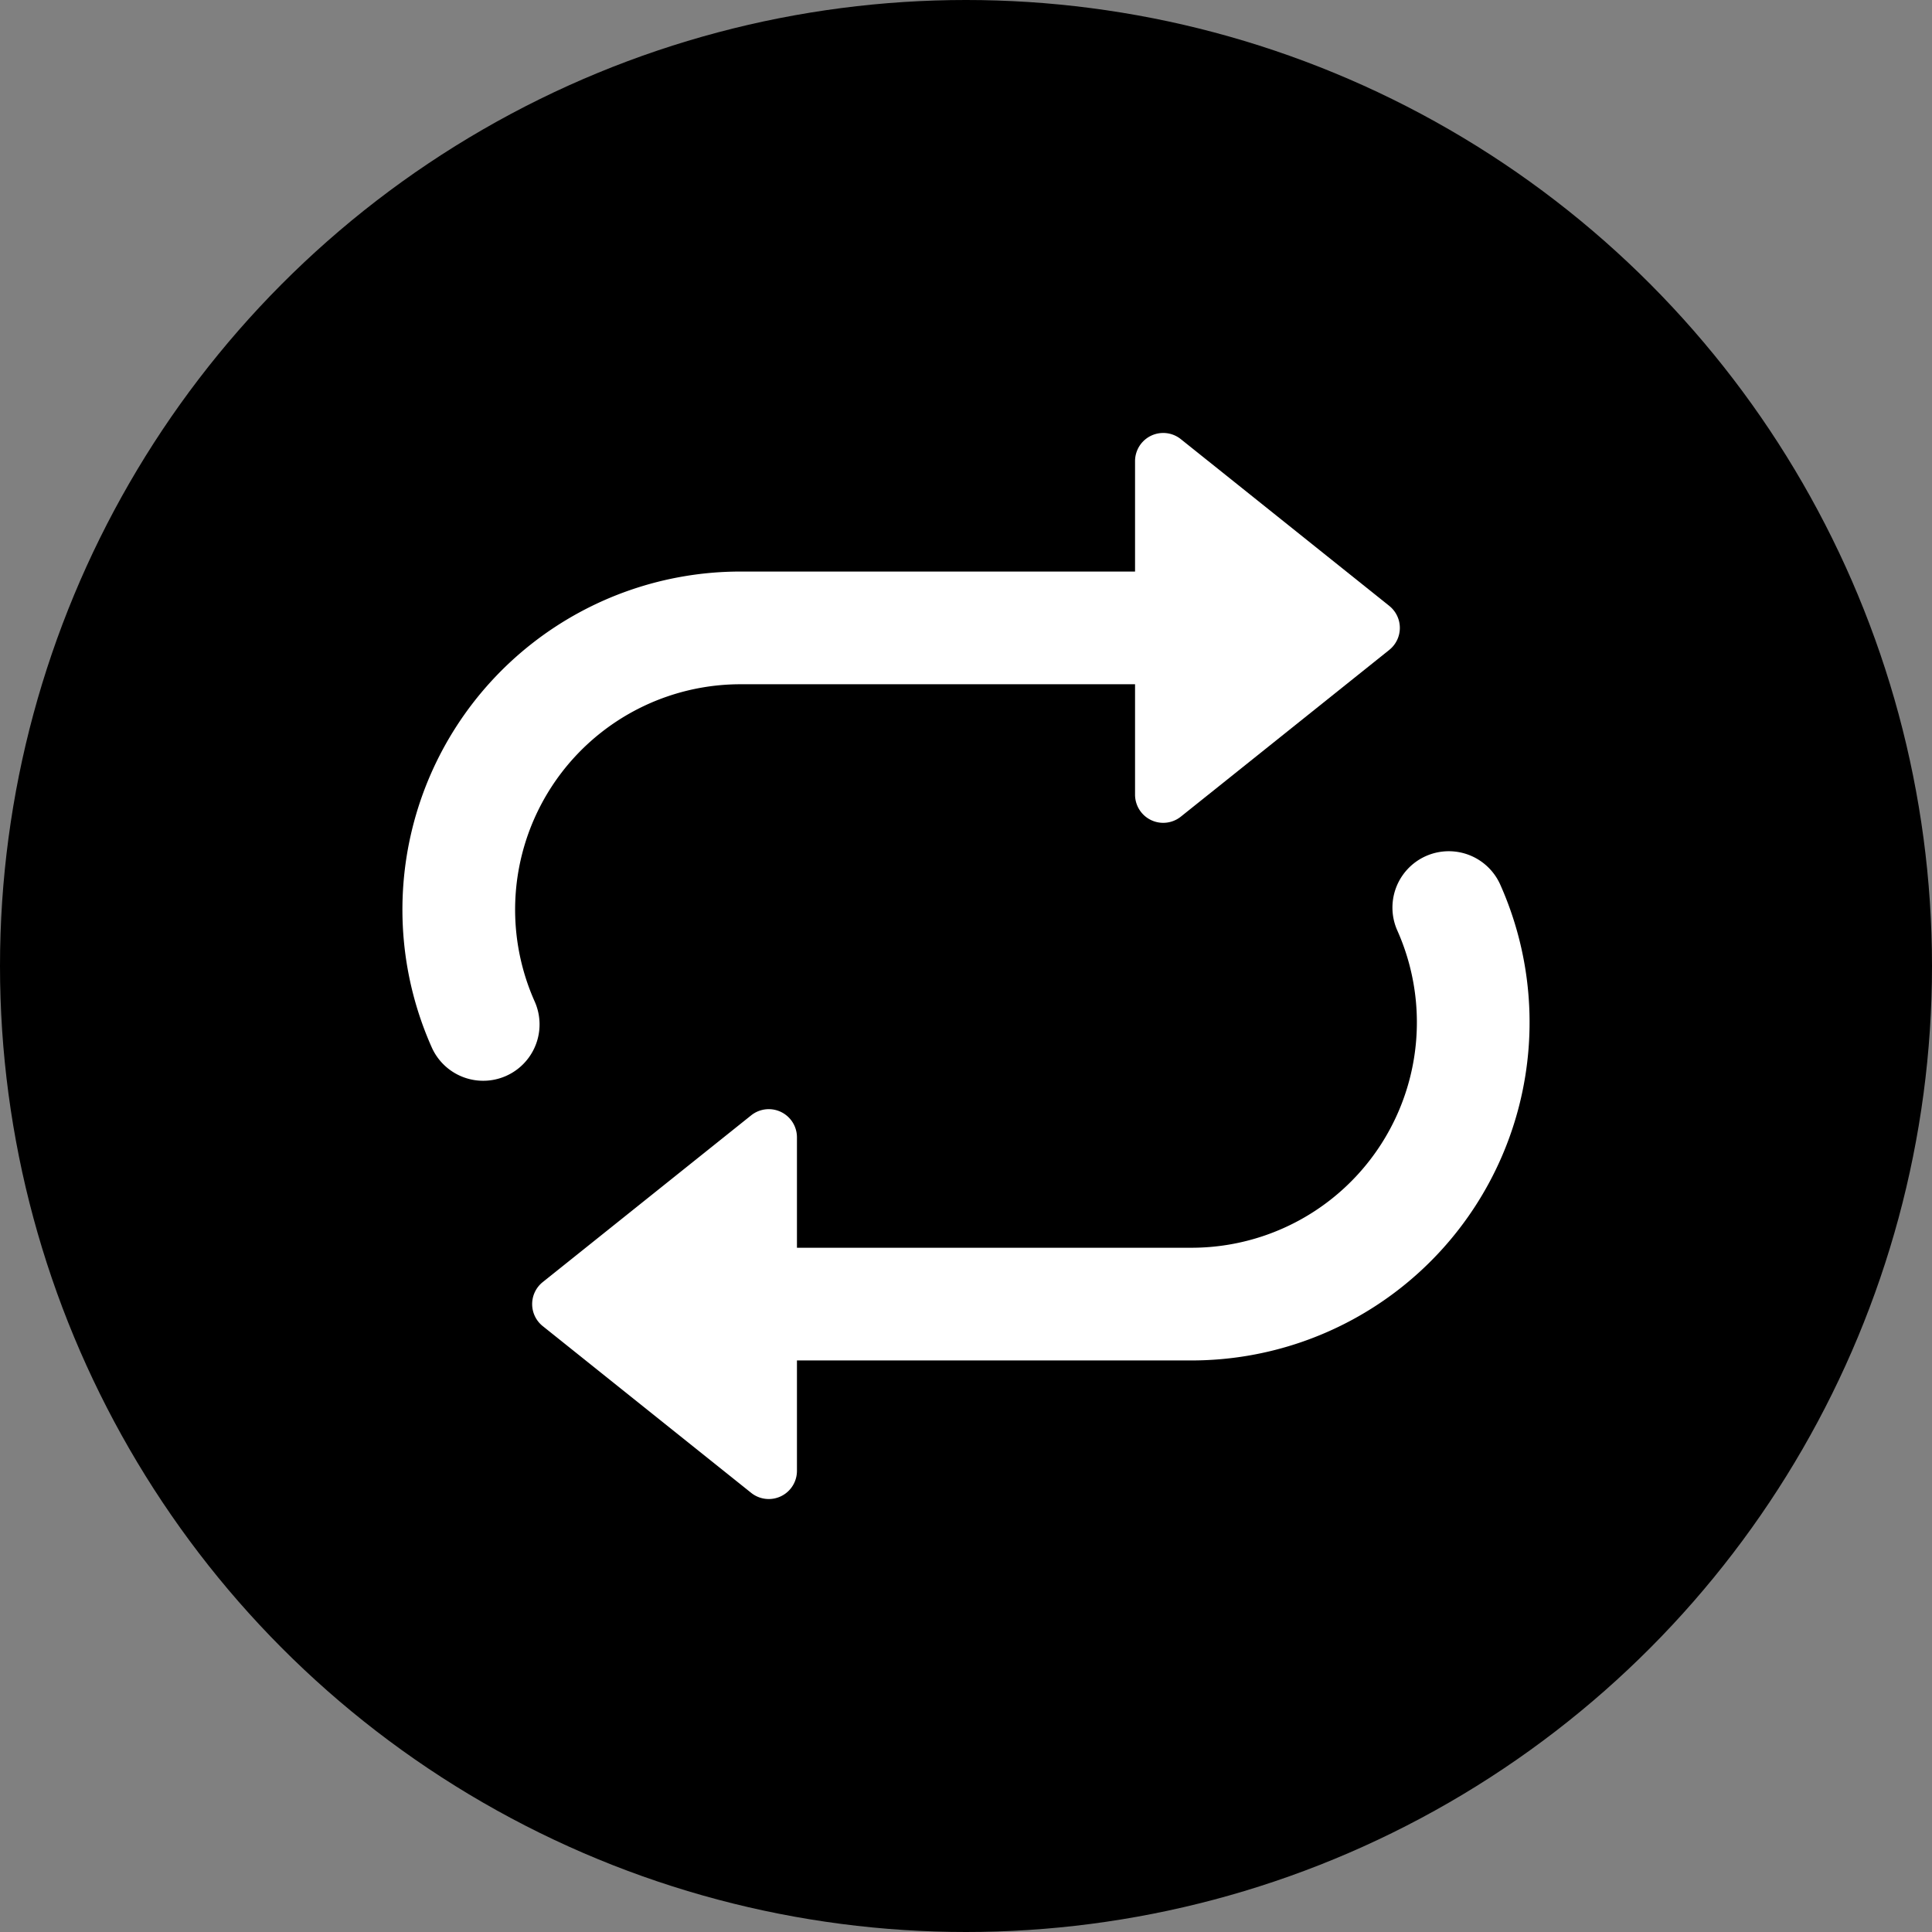 <svg xmlns="http://www.w3.org/2000/svg" version="1.1" xmlns:xlink="http://www.w3.org/1999/xlink" width="512" height="512" x="0" y="0" viewBox="0 0 24 24" style="enable-background:new 0 0 512 512" xml:space="preserve" class=""><rect x="0" y="0" width="24" height="24" fill="#808080" stroke="none"/><circle r="12" cx="12" cy="12" fill="#000000" shape="circle"></circle><g transform="matrix(0.7,0,0,0.7,3.6,3.6)"><g fill="#000" fill-rule="evenodd" clip-rule="evenodd"><path d="M8.188 21.35A.5.5 0 0 0 9 20.96v-5.92a.5.5 0 0 0-.812-.39l-3.7 2.96a.5.5 0 0 0 0 .78zM15.812 2.65a.5.5 0 0 0-.812.39v5.92a.5.5 0 0 0 .812.39l3.7-2.96a.5.5 0 0 0 0-.78z" fill="#ffffff" opacity="1" data-original="#000000" class=""></path><path d="M18 6a1 1 0 0 0-1-1H8a6 6 0 0 0-5.477 8.453 1 1 0 0 0 1.825-.818A4 4 0 0 1 8 7h9a1 1 0 0 0 1-1zM6 18a1 1 0 0 0 1 1h9a6 6 0 0 0 5.477-8.453 1 1 0 0 0-1.825.818A4 4 0 0 1 16 17H7a1 1 0 0 0-1 1z" fill="#ffffff" opacity="1" data-original="#000000" class=""></path></g></g></svg>